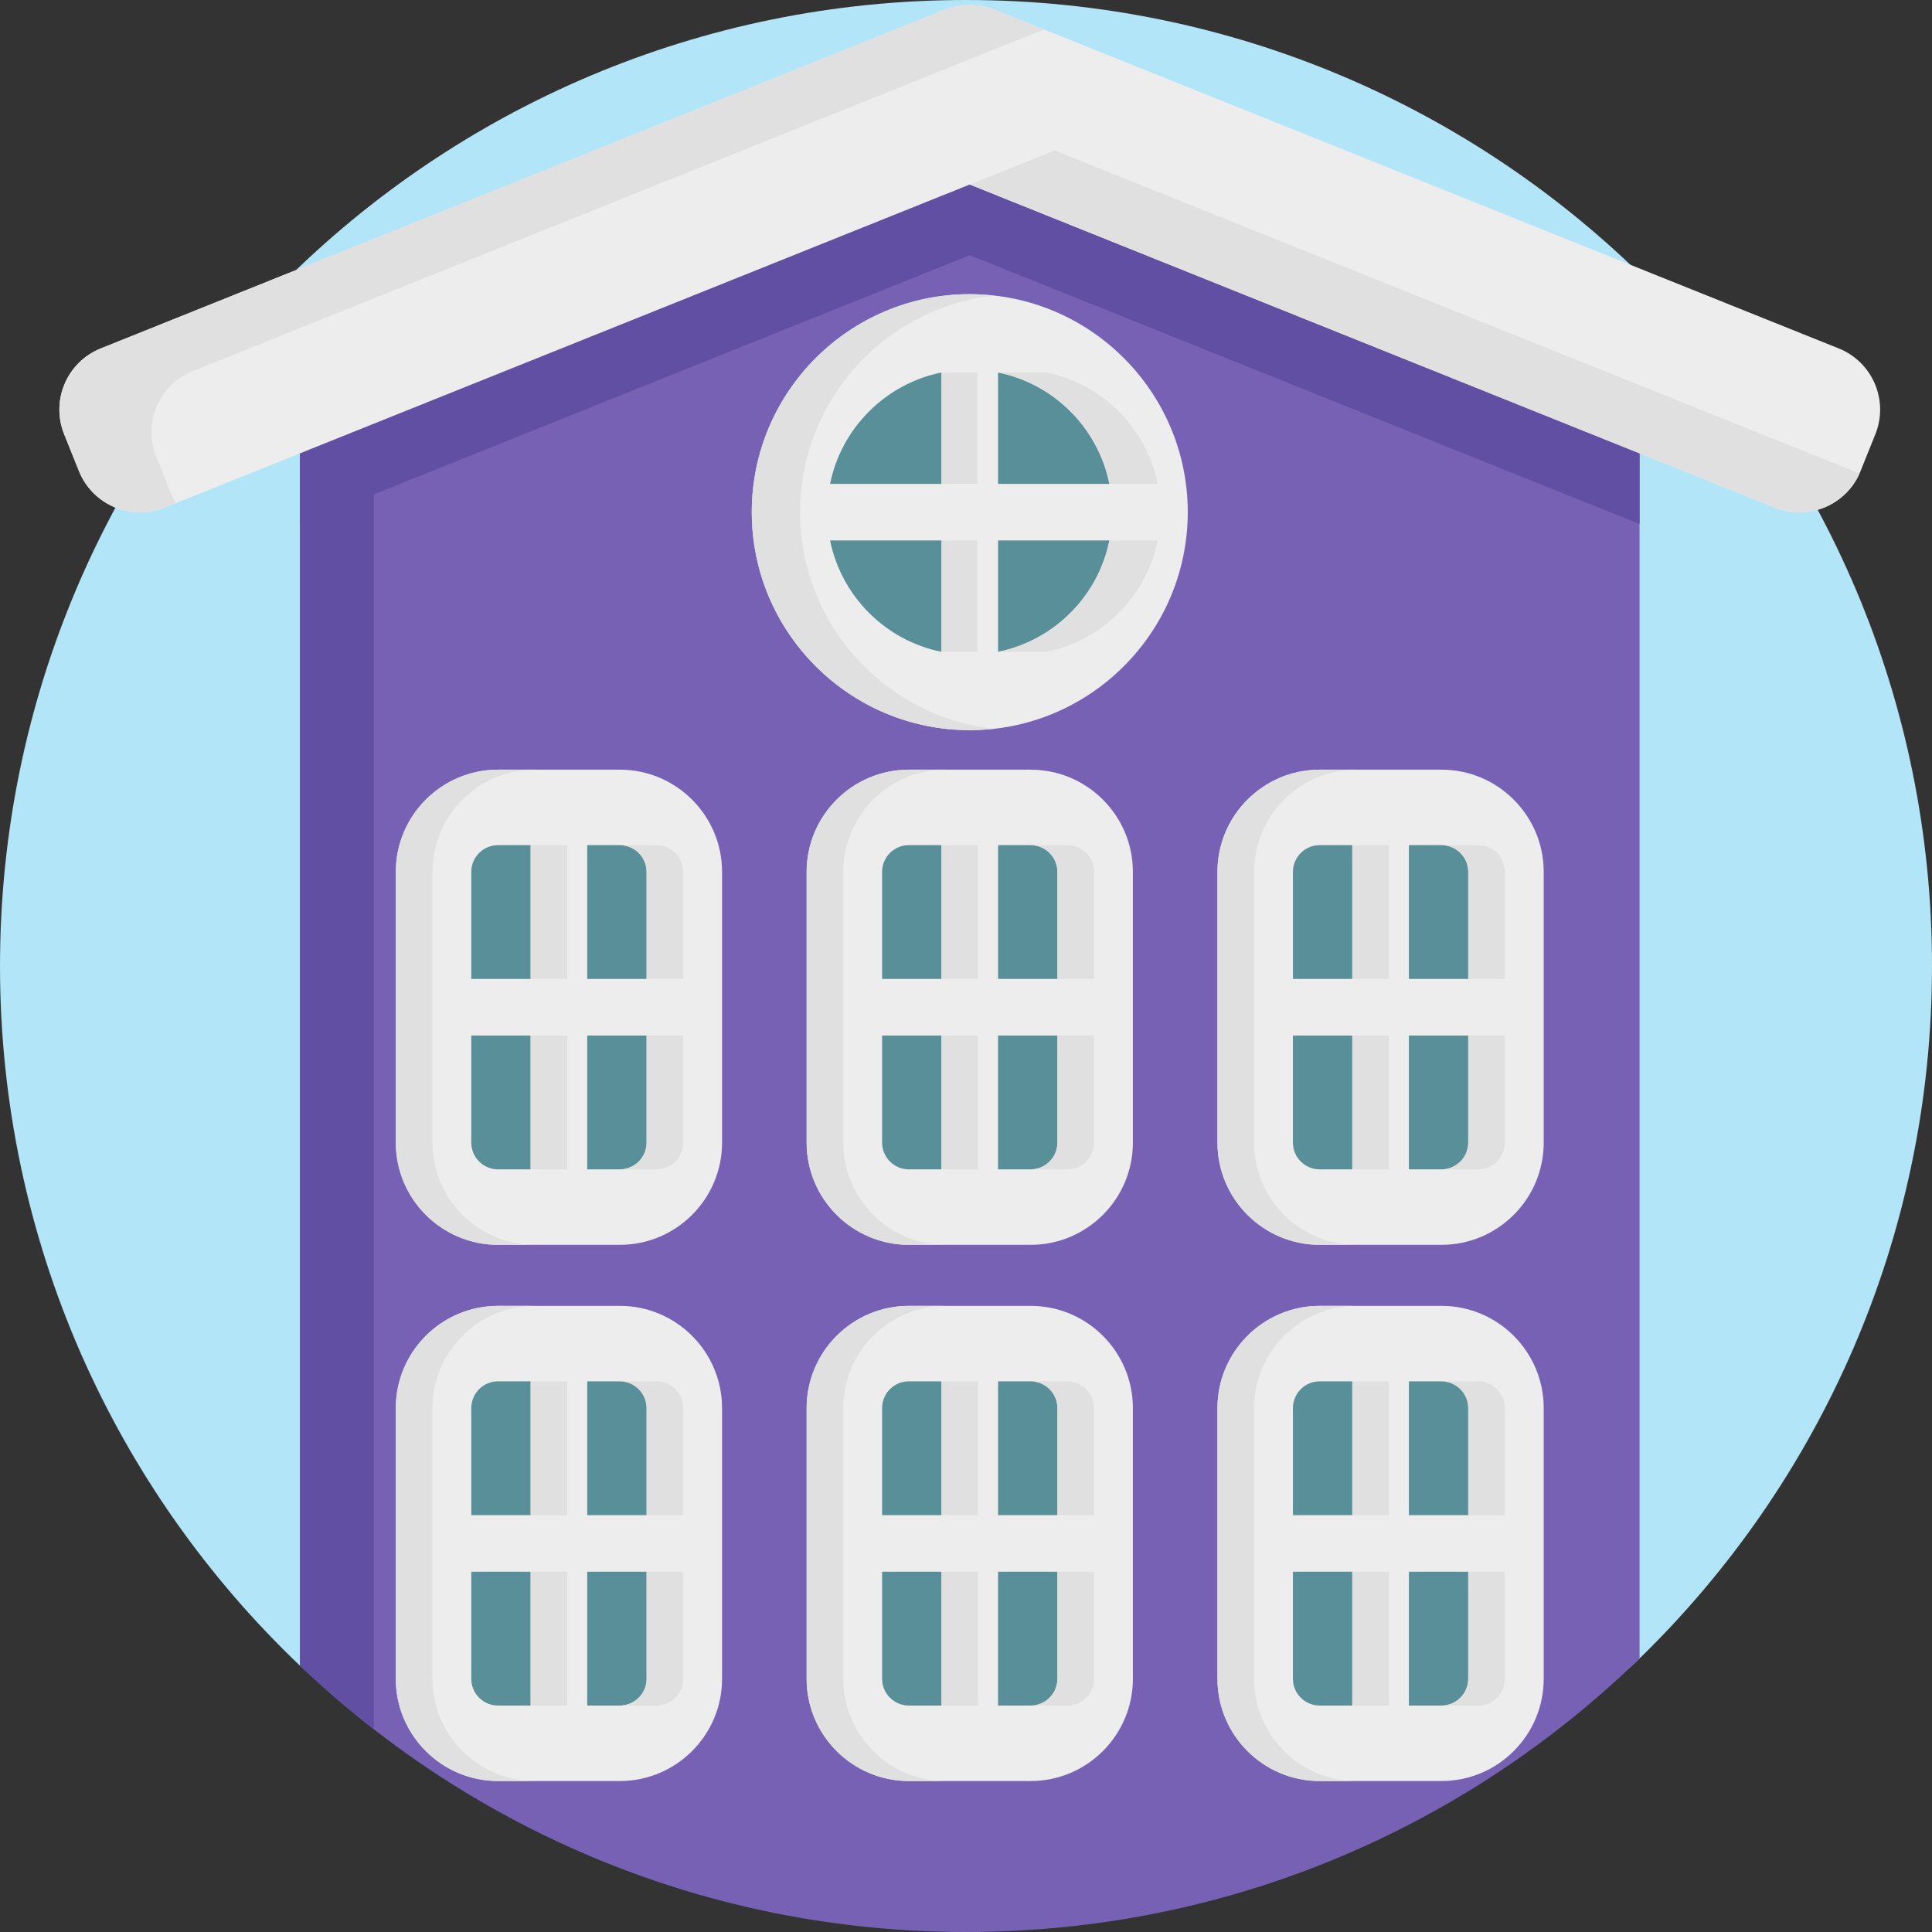 <svg id="Capa_1" enable-background="new 0 0 512 512" height="512" viewBox="0 0 512 512" width="512" xmlns="http://www.w3.org/2000/svg"><rect x="0" y="0" width="512" height="512" fill="#333333" stroke="none"/><g><path d="m512 256c0 71.96-29.7 137-77.5 183.51-46.12 44.85-109.08-22.982-178.5-22.982-59.14 0-113.59 36.828-156.93 3.158-6.81-5.28-13.34 27.675-19.57 21.745-48.97-46.631-79.5-112.471-79.5-185.431 0-141.38 114.62-256 256-256s256 114.62 256 256z" fill="#b2e5f7"/><g><path d="m434.5 89.78v349.73c-46.12 44.85-109.08 72.49-178.5 72.49-68.42 0-130.57-26.85-176.5-70.57v-351.65l19.57-7.85 157.93-63.39z" fill="#7761b5"/><path d="m434.499 89.781v49.087l-177.498-71.238-177.498 71.238v-49.087l177.498-71.238z" fill="#614fa3"/><path d="m99.07 81.93v376.34c-6.81-5.28-13.34-10.91-19.57-16.84v-351.65z" fill="#614fa3"/><path d="m470.356 134.533-213.36-85.634-213.358 85.634c-8.954 3.594-19.125-.752-22.719-9.705l-3.921-9.77c-3.593-8.953.752-19.125 9.705-22.718l223.526-89.716c4.343-1.743 9.192-1.743 13.535 0l223.526 89.715c8.953 3.594 13.298 13.765 9.705 22.718l-3.921 9.77c-3.593 8.954-13.765 13.3-22.718 9.706z" fill="#ededed"/><path d="m492.796 125.493c-3.82 8.5-13.7 12.55-22.44 9.04l-213.36-85.634 22.5-9.03z" fill="#e0e0e0"/><path d="m276.859 7.884c-.76.19-1.5.44-2.23.73l-223.53 89.72c-8.95 3.59-13.29 13.76-9.7 22.72l3.92 9.77c.36.89.78 1.73 1.26 2.53l-2.95 1.18c-8.95 3.59-19.12-.75-22.71-9.71l-3.92-9.77c-3.6-8.95.75-19.12 9.7-22.71l223.53-89.72c4.34-1.74 9.19-1.74 13.53 0z" fill="#e0e0e0"/><circle cx="256.997" cy="135.726" fill="#598f98" r="47.769"/><g><g fill="#598f98"><path d="m164.265 319.893h-32.283c-9.438 0-17.089-7.651-17.089-17.089v-71.744c0-9.438 7.651-17.089 17.089-17.089h32.283c9.438 0 17.089 7.651 17.089 17.089v71.744c0 9.438-7.651 17.089-17.089 17.089z"/><path d="m273.138 319.893h-32.283c-9.438 0-17.089-7.651-17.089-17.089v-71.744c0-9.438 7.651-17.089 17.089-17.089h32.283c9.438 0 17.089 7.651 17.089 17.089v71.744c0 9.438-7.651 17.089-17.089 17.089z"/><path d="m382.011 319.893h-32.283c-9.438 0-17.089-7.651-17.089-17.089v-71.744c0-9.438 7.651-17.089 17.089-17.089h32.283c9.438 0 17.089 7.651 17.089 17.089v71.744c0 9.438-7.651 17.089-17.089 17.089z"/></g><path d="m164.265 203.972h-32.283c-14.937 0-27.089 12.152-27.089 27.089v71.744c0 14.937 12.152 27.089 27.089 27.089h32.283c14.937 0 27.089-12.152 27.089-27.089v-71.744c0-14.937-12.152-27.089-27.089-27.089zm7.089 27.089v28.37h-15.73v-35.458h8.642c3.907-.001 7.088 3.179 7.088 7.088zm-39.372-7.089h8.641v35.458h-15.73v-28.37c0-3.908 3.18-7.088 7.089-7.088zm-7.089 78.832v-28.374h15.73v35.463h-8.641c-3.909 0-7.089-3.18-7.089-7.089zm39.372 7.089h-8.642v-35.463h15.73v28.374c.001 3.909-3.18 7.089-7.088 7.089z" fill="#ededed"/><g fill="#e0e0e0"><path d="m181.064 302.804v-28.374h-9.71v28.374c0 3.545-2.618 6.481-6.02 7v.089h8.642c3.907 0 7.088-3.18 7.088-7.089z"/><path d="m171.354 231.061v28.37h9.71v-28.37c0-3.909-3.18-7.089-7.089-7.089h-8.642v.089c3.402.518 6.021 3.455 6.021 7z"/><path d="m150.333 309.893v-35.463h-9.71v35.373c.35.053.705.09 1.069.09z"/><path d="m114.603 302.804v-71.744c0-14.937 12.152-27.089 27.089-27.089h-9.71c-14.937 0-27.089 12.152-27.089 27.089v71.744c0 14.937 12.152 27.089 27.089 27.089h9.71c-14.937 0-27.089-12.152-27.089-27.089z"/><path d="m150.333 223.972h-8.641c-.364 0-.719.036-1.069.09v35.369h9.71z"/></g><path d="m273.138 203.972h-32.283c-14.937 0-27.089 12.152-27.089 27.089v71.744c0 14.937 12.152 27.089 27.089 27.089h32.283c14.937 0 27.089-12.152 27.089-27.089v-71.744c0-14.937-12.152-27.089-27.089-27.089zm7.089 27.089v28.37h-15.73v-35.458h8.642c3.908-.001 7.088 3.179 7.088 7.088zm-39.372-7.089h8.642v35.458h-15.73v-28.37c-.001-3.908 3.179-7.088 7.088-7.088zm-7.089 78.832v-28.374h15.73v35.463h-8.642c-3.908 0-7.088-3.18-7.088-7.089zm39.372 7.089h-8.642v-35.463h15.73v28.374c.001 3.909-3.179 7.089-7.088 7.089z" fill="#ededed"/><path d="m382.011 203.972h-32.283c-14.937 0-27.089 12.152-27.089 27.089v71.744c0 14.937 12.152 27.089 27.089 27.089h32.283c14.937 0 27.089-12.152 27.089-27.089v-71.744c0-14.937-12.152-27.089-27.089-27.089zm7.089 27.089v28.37h-15.73v-35.458h8.641c3.909-.001 7.089 3.179 7.089 7.088zm-39.371-7.089h8.642v35.458h-15.73v-28.37c-.001-3.908 3.179-7.088 7.088-7.088zm-7.089 78.832v-28.374h15.73v35.463h-8.642c-3.908 0-7.088-3.18-7.088-7.089zm39.371 7.089h-8.641v-35.463h15.73v28.374c0 3.909-3.18 7.089-7.089 7.089z" fill="#ededed"/><g fill="#e0e0e0"><path d="m289.937 302.804v-28.374h-9.71v28.374c0 3.545-2.618 6.481-6.02 7v.089h8.642c3.907 0 7.088-3.18 7.088-7.089z"/><path d="m280.227 231.061v28.37h9.71v-28.37c0-3.909-3.18-7.089-7.089-7.089h-8.642v.089c3.402.518 6.021 3.455 6.021 7z"/><path d="m259.206 309.893v-35.463h-9.71v35.373c.35.053.705.09 1.069.09z"/><path d="m223.476 302.804v-71.744c0-14.937 12.152-27.089 27.089-27.089h-9.71c-14.937 0-27.089 12.152-27.089 27.089v71.744c0 14.937 12.152 27.089 27.089 27.089h9.71c-14.937 0-27.089-12.152-27.089-27.089z"/><path d="m259.206 223.972h-8.641c-.364 0-.719.036-1.069.09v35.369h9.71z"/></g><g fill="#e0e0e0"><path d="m398.81 302.804v-28.374h-9.71v28.374c0 3.545-2.618 6.481-6.02 7v.089h8.642c3.908 0 7.088-3.18 7.088-7.089z"/><path d="m389.1 231.061v28.37h9.71v-28.37c0-3.909-3.18-7.089-7.089-7.089h-8.642v.089c3.403.518 6.021 3.455 6.021 7z"/><path d="m368.08 309.893v-35.463h-9.71v35.373c.35.053.705.09 1.069.09z"/><path d="m332.35 302.804v-71.744c0-14.937 12.152-27.089 27.089-27.089h-9.71c-14.937 0-27.089 12.152-27.089 27.089v71.744c0 14.937 12.152 27.089 27.089 27.089h9.71c-14.937 0-27.089-12.152-27.089-27.089z"/><path d="m368.08 223.972h-8.641c-.364 0-.719.036-1.069.09v35.369h9.71z"/></g></g><g><g fill="#598f98"><path d="m164.265 461.99h-32.283c-9.438 0-17.089-7.651-17.089-17.089v-71.744c0-9.438 7.651-17.089 17.089-17.089h32.283c9.438 0 17.089 7.651 17.089 17.089v71.744c0 9.439-7.651 17.089-17.089 17.089z"/><path d="m273.138 461.99h-32.283c-9.438 0-17.089-7.651-17.089-17.089v-71.744c0-9.438 7.651-17.089 17.089-17.089h32.283c9.438 0 17.089 7.651 17.089 17.089v71.744c0 9.439-7.651 17.089-17.089 17.089z"/><path d="m382.011 461.99h-32.283c-9.438 0-17.089-7.651-17.089-17.089v-71.744c0-9.438 7.651-17.089 17.089-17.089h32.283c9.438 0 17.089 7.651 17.089 17.089v71.744c0 9.439-7.651 17.089-17.089 17.089z"/></g><path d="m164.265 346.069h-32.283c-14.937 0-27.089 12.152-27.089 27.089v71.744c0 14.937 12.152 27.089 27.089 27.089h32.283c14.937 0 27.089-12.152 27.089-27.089v-71.744c0-14.937-12.152-27.089-27.089-27.089zm7.089 27.089v28.37h-15.73v-35.458h8.642c3.907-.001 7.088 3.179 7.088 7.088zm-39.372-7.089h8.641v35.458h-15.73v-28.37c0-3.908 3.18-7.088 7.089-7.088zm-7.089 78.833v-28.374h15.73v35.463h-8.641c-3.909-.001-7.089-3.181-7.089-7.089zm39.372 7.088h-8.642v-35.463h15.73v28.374c.001 3.909-3.18 7.089-7.088 7.089z" fill="#ededed"/><g fill="#e0e0e0"><path d="m181.064 444.902v-28.374h-9.71v28.374c0 3.545-2.618 6.481-6.02 7v.089h8.642c3.907-.001 7.088-3.181 7.088-7.089z"/><path d="m171.354 373.158v28.37h9.71v-28.37c0-3.909-3.18-7.089-7.089-7.089h-8.642v.089c3.402.519 6.021 3.455 6.021 7z"/><path d="m150.333 451.99v-35.463h-9.71v35.373c.35.053.705.09 1.069.09z"/><path d="m114.603 444.902v-71.744c0-14.937 12.152-27.089 27.089-27.089h-9.71c-14.937 0-27.089 12.152-27.089 27.089v71.744c0 14.937 12.152 27.089 27.089 27.089h9.71c-14.937-.001-27.089-12.152-27.089-27.089z"/><path d="m150.333 366.069h-8.641c-.364 0-.719.036-1.069.09v35.369h9.71z"/></g><path d="m273.138 346.069h-32.283c-14.937 0-27.089 12.152-27.089 27.089v71.744c0 14.937 12.152 27.089 27.089 27.089h32.283c14.937 0 27.089-12.152 27.089-27.089v-71.744c0-14.937-12.152-27.089-27.089-27.089zm7.089 27.089v28.37h-15.73v-35.458h8.642c3.908-.001 7.088 3.179 7.088 7.088zm-39.372-7.089h8.642v35.458h-15.73v-28.37c-.001-3.908 3.179-7.088 7.088-7.088zm-7.089 78.833v-28.374h15.73v35.463h-8.642c-3.908-.001-7.088-3.181-7.088-7.089zm39.372 7.088h-8.642v-35.463h15.73v28.374c.001 3.909-3.179 7.089-7.088 7.089z" fill="#ededed"/><path d="m382.011 346.069h-32.283c-14.937 0-27.089 12.152-27.089 27.089v71.744c0 14.937 12.152 27.089 27.089 27.089h32.283c14.937 0 27.089-12.152 27.089-27.089v-71.744c0-14.937-12.152-27.089-27.089-27.089zm7.089 27.089v28.37h-15.73v-35.458h8.641c3.909-.001 7.089 3.179 7.089 7.088zm-39.371-7.089h8.642v35.458h-15.73v-28.37c-.001-3.908 3.179-7.088 7.088-7.088zm-7.089 78.833v-28.374h15.73v35.463h-8.642c-3.908-.001-7.088-3.181-7.088-7.089zm39.371 7.088h-8.641v-35.463h15.73v28.374c0 3.909-3.18 7.089-7.089 7.089z" fill="#ededed"/><g fill="#e0e0e0"><path d="m289.937 444.902v-28.374h-9.71v28.374c0 3.545-2.618 6.481-6.02 7v.089h8.642c3.907-.001 7.088-3.181 7.088-7.089z"/><path d="m280.227 373.158v28.37h9.71v-28.37c0-3.909-3.18-7.089-7.089-7.089h-8.642v.089c3.402.519 6.021 3.455 6.021 7z"/><path d="m259.206 451.99v-35.463h-9.71v35.373c.35.053.705.09 1.069.09z"/><path d="m223.476 444.902v-71.744c0-14.937 12.152-27.089 27.089-27.089h-9.71c-14.937 0-27.089 12.152-27.089 27.089v71.744c0 14.937 12.152 27.089 27.089 27.089h9.71c-14.937-.001-27.089-12.152-27.089-27.089z"/><path d="m259.206 366.069h-8.641c-.364 0-.719.036-1.069.09v35.369h9.71z"/></g><g fill="#e0e0e0"><path d="m398.81 444.902v-28.374h-9.71v28.374c0 3.545-2.618 6.481-6.02 7v.089h8.642c3.908-.001 7.088-3.181 7.088-7.089z"/><path d="m389.1 373.158v28.37h9.71v-28.37c0-3.909-3.18-7.089-7.089-7.089h-8.642v.089c3.403.519 6.021 3.455 6.021 7z"/><path d="m368.08 451.99v-35.463h-9.71v35.373c.35.053.705.09 1.069.09z"/><path d="m332.35 444.902v-71.744c0-14.937 12.152-27.089 27.089-27.089h-9.71c-14.937 0-27.089 12.152-27.089 27.089v71.744c0 14.937 12.152 27.089 27.089 27.089h9.71c-14.937-.001-27.089-12.152-27.089-27.089z"/><path d="m368.08 366.069h-8.641c-.364 0-.719.036-1.069.09v35.369h9.71z"/></g></g><path d="m257 77.96c-31.86 0-57.77 25.91-57.77 57.77 0 31.85 25.91 57.77 57.77 57.77 31.85 0 57.77-25.92 57.77-57.77 0-31.86-25.92-57.77-57.77-57.77zm-7.5 94.78c-14.82-2.99-26.52-14.69-29.52-29.51h29.52zm0-44.51h-29.52c3-14.82 14.7-26.52 29.52-29.52zm15-29.52c14.66 2.97 26.27 14.45 29.4 29.04.04.16.08.32.11.48h-29.51zm0 44.52h29.51c-.03.16-.07.32-.11.48-3.13 14.59-14.74 26.07-29.4 29.03z" fill="#ededed"/><g fill="#e0e0e0"><path d="m306.82 128.23h-12.81c-.03-.16-.07-.32-.11-.48-3.13-14.59-14.74-26.07-29.4-29.04h12.8c14.82 3 26.52 14.7 29.52 29.52z"/><path d="m306.82 143.23c-3 14.82-14.7 26.52-29.52 29.51h-12.8c14.66-2.96 26.27-14.44 29.4-29.03.04-.16.08-.32.11-.48z"/><path d="m212.036 135.727c0-29.688 22.515-54.208 51.365-57.405-2.104-.233-4.239-.363-6.404-.363-31.854 0-57.769 25.915-57.769 57.769s25.915 57.769 57.769 57.769c2.165 0 4.3-.13 6.404-.363-28.85-3.2-51.365-27.719-51.365-57.407z"/><path d="m249.497 143.227h9.498v29.518h-9.498z"/><path d="m249.497 98.708h9.498v29.518h-9.498z"/></g></g></g></svg>
